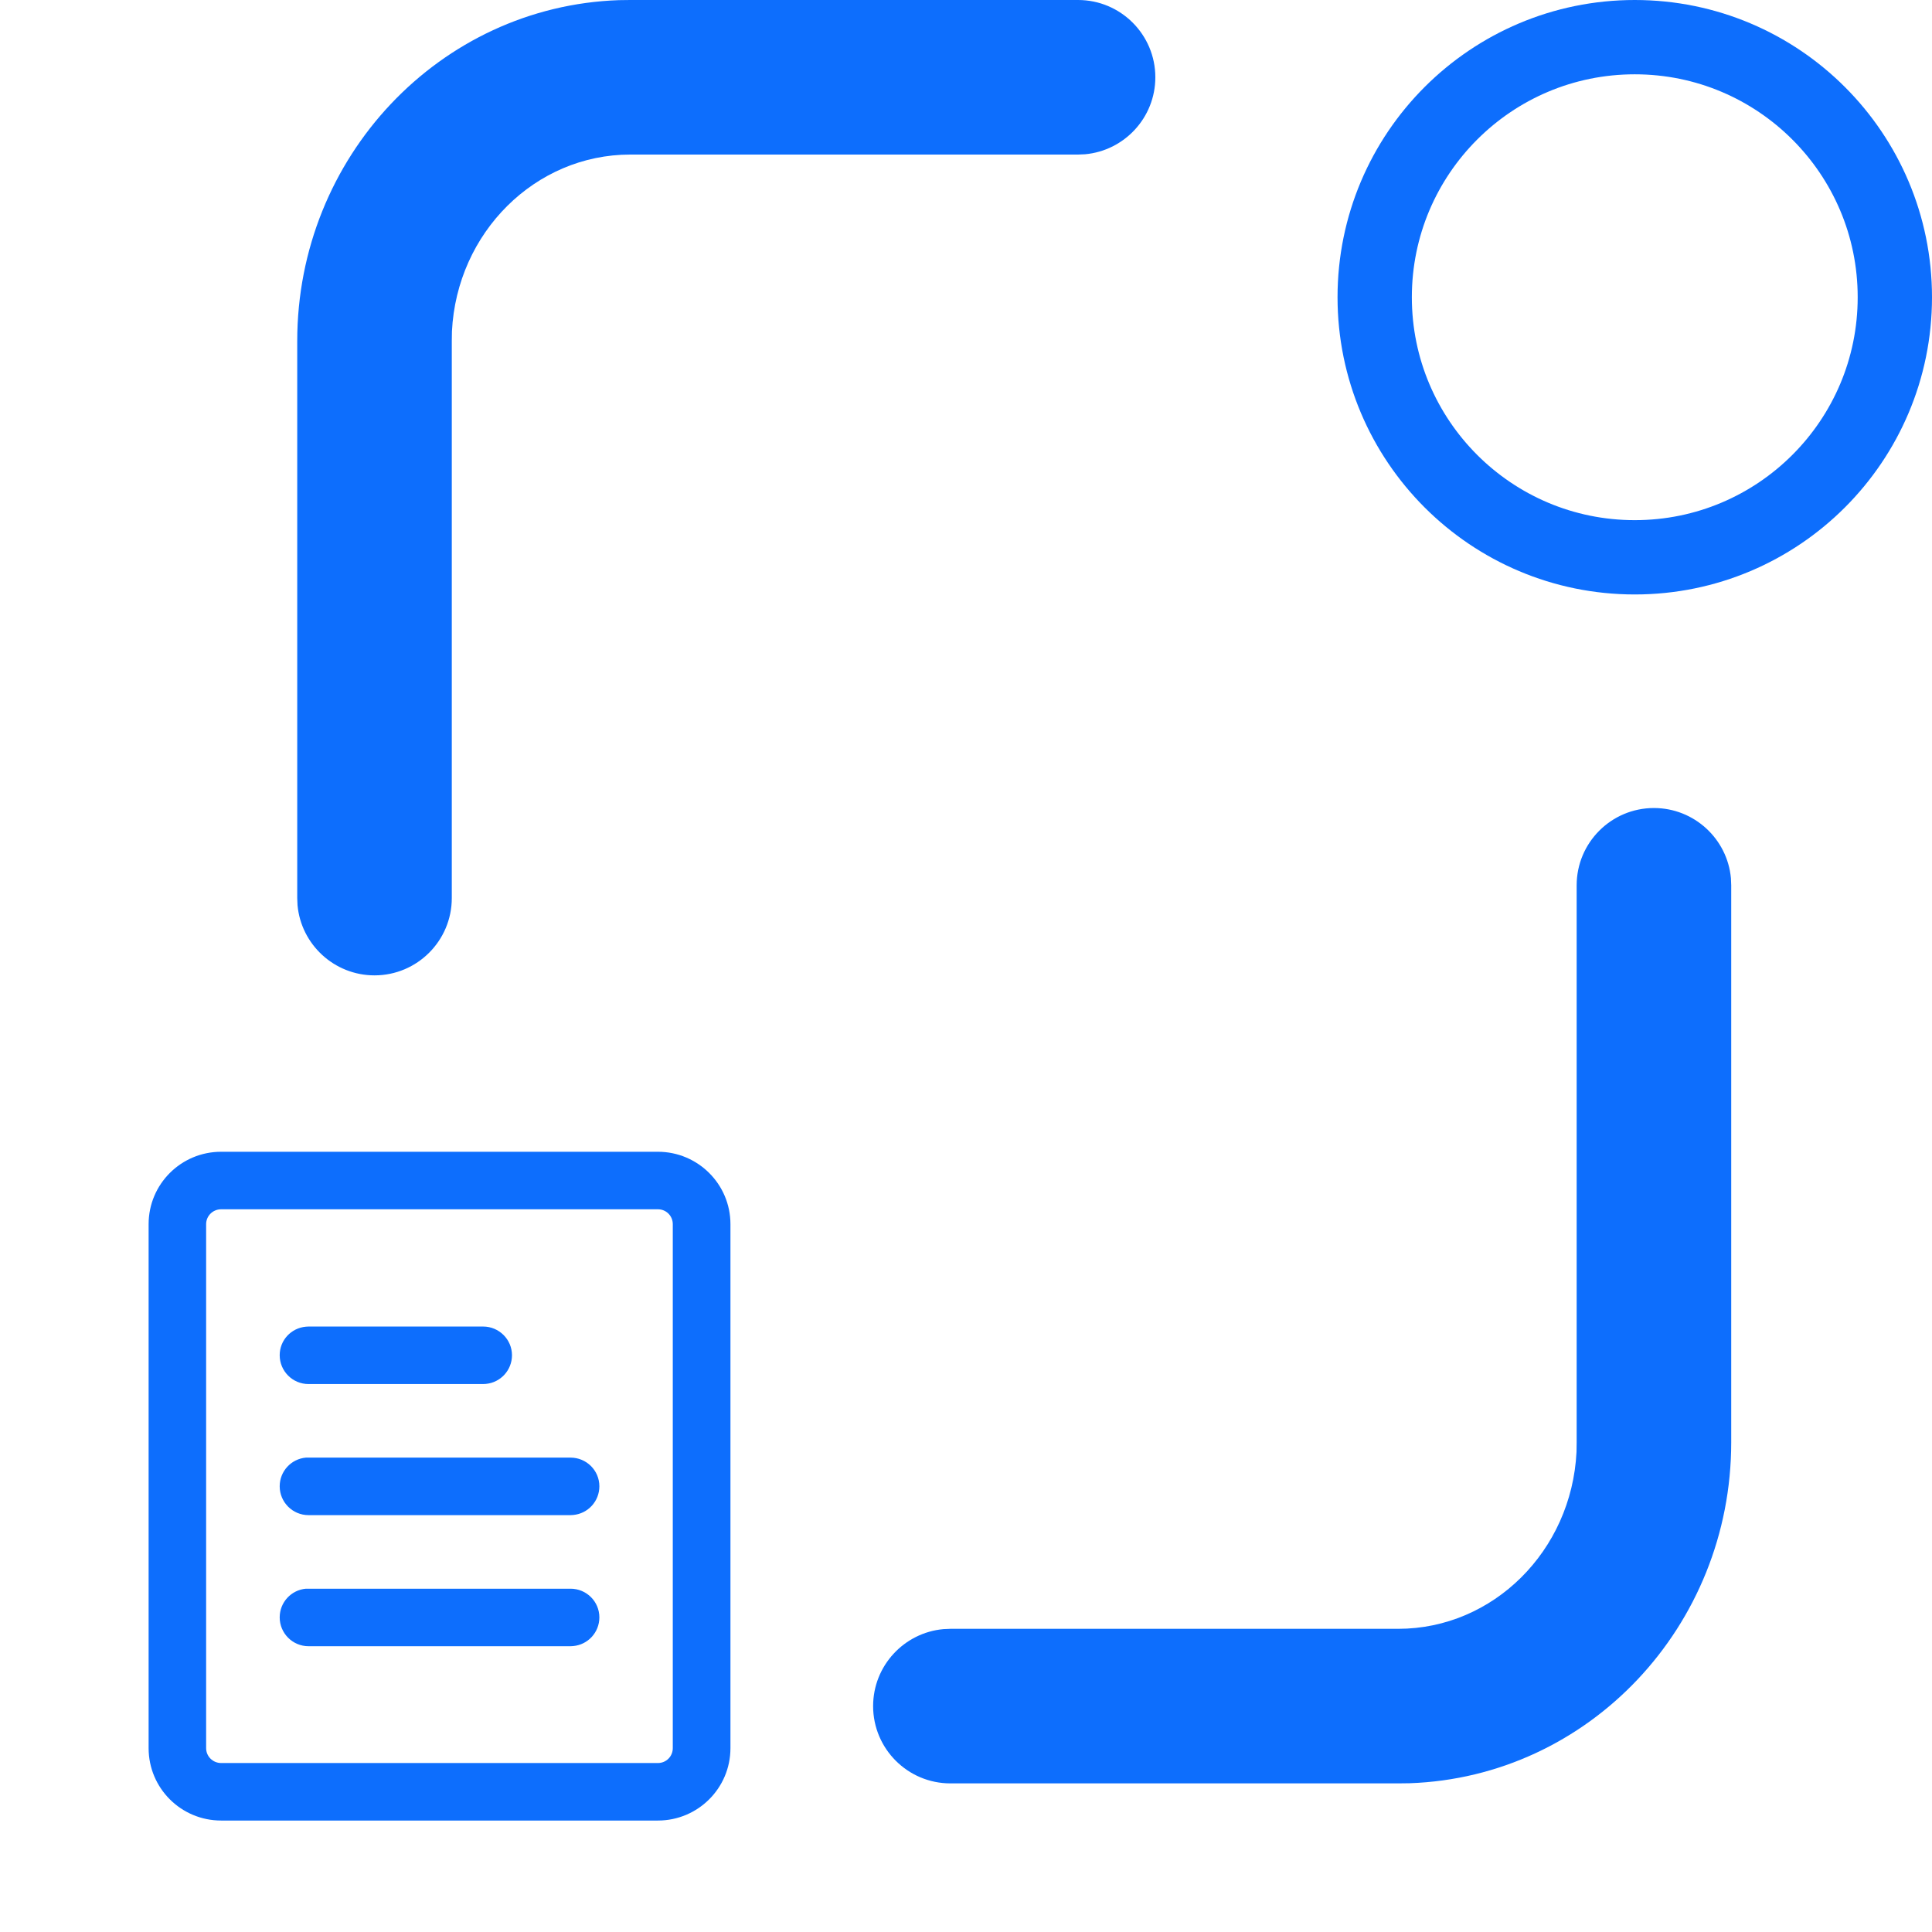 <svg width="13" height="13" viewBox="0 0 13 13" fill="none" xmlns="http://www.w3.org/2000/svg">
<path d="M7.774 0.52C7.774 0.233 7.541 0 7.254 0H4.241L4.164 0.001C2.959 0.043 2 1.057 2 2.295V6.043L2.002 6.091C2.026 6.355 2.249 6.563 2.52 6.563C2.807 6.563 3.04 6.33 3.04 6.043V2.295L3.041 2.23C3.074 1.564 3.602 1.04 4.241 1.04H7.254L7.301 1.038C7.566 1.014 7.774 0.791 7.774 0.52Z" fill="#0D6EFD"/>
<path d="M6.395 12C6.108 12 5.875 11.767 5.875 11.48C5.875 11.209 6.083 10.986 6.348 10.962L6.395 10.96H9.408C10.047 10.96 10.575 10.436 10.608 9.77L10.609 9.705V5.957C10.609 5.67 10.842 5.437 11.129 5.437C11.4 5.437 11.623 5.645 11.647 5.909L11.649 5.957V9.705C11.649 10.943 10.691 11.957 9.485 11.999L9.408 12H6.395Z" fill="#0D6EFD"/>
<circle cx="11" cy="2" r="1.75" stroke="#0D6EFD" stroke-width="0.5"/>
<path d="M4.033 10.001C4.033 9.894 3.946 9.808 3.839 9.808H2.076L2.058 9.808C1.959 9.817 1.882 9.9 1.882 10.001C1.882 10.108 1.969 10.195 2.076 10.195H3.839L3.857 10.194C3.956 10.185 4.033 10.102 4.033 10.001Z" fill="#0D6EFD"/>
<path d="M4.033 10.883C4.033 10.776 3.946 10.69 3.839 10.69H2.076L2.058 10.69C1.959 10.699 1.882 10.782 1.882 10.883C1.882 10.99 1.969 11.077 2.076 11.077H3.839L3.857 11.076C3.956 11.067 4.033 10.984 4.033 10.883Z" fill="#0D6EFD"/>
<path d="M3.445 9.119C3.445 9.013 3.358 8.926 3.251 8.926H2.076L2.058 8.927C1.959 8.936 1.882 9.018 1.882 9.119C1.882 9.226 1.969 9.313 2.076 9.313H3.251L3.269 9.312C3.368 9.303 3.445 9.22 3.445 9.119Z" fill="#0D6EFD"/>
<path fill-rule="evenodd" clip-rule="evenodd" d="M1.488 7.75H4.427C4.696 7.75 4.915 7.968 4.915 8.237V11.763C4.915 12.032 4.696 12.25 4.427 12.25H1.488C1.218 12.25 1 12.032 1 11.763V8.237C1 7.968 1.218 7.75 1.488 7.75ZM4.427 8.137H1.488C1.432 8.137 1.387 8.182 1.387 8.237V11.763C1.387 11.818 1.432 11.863 1.488 11.863H4.427C4.483 11.863 4.527 11.818 4.527 11.763V8.237C4.527 8.182 4.483 8.137 4.427 8.137Z" fill="#0D6EFD"/>
</svg>
